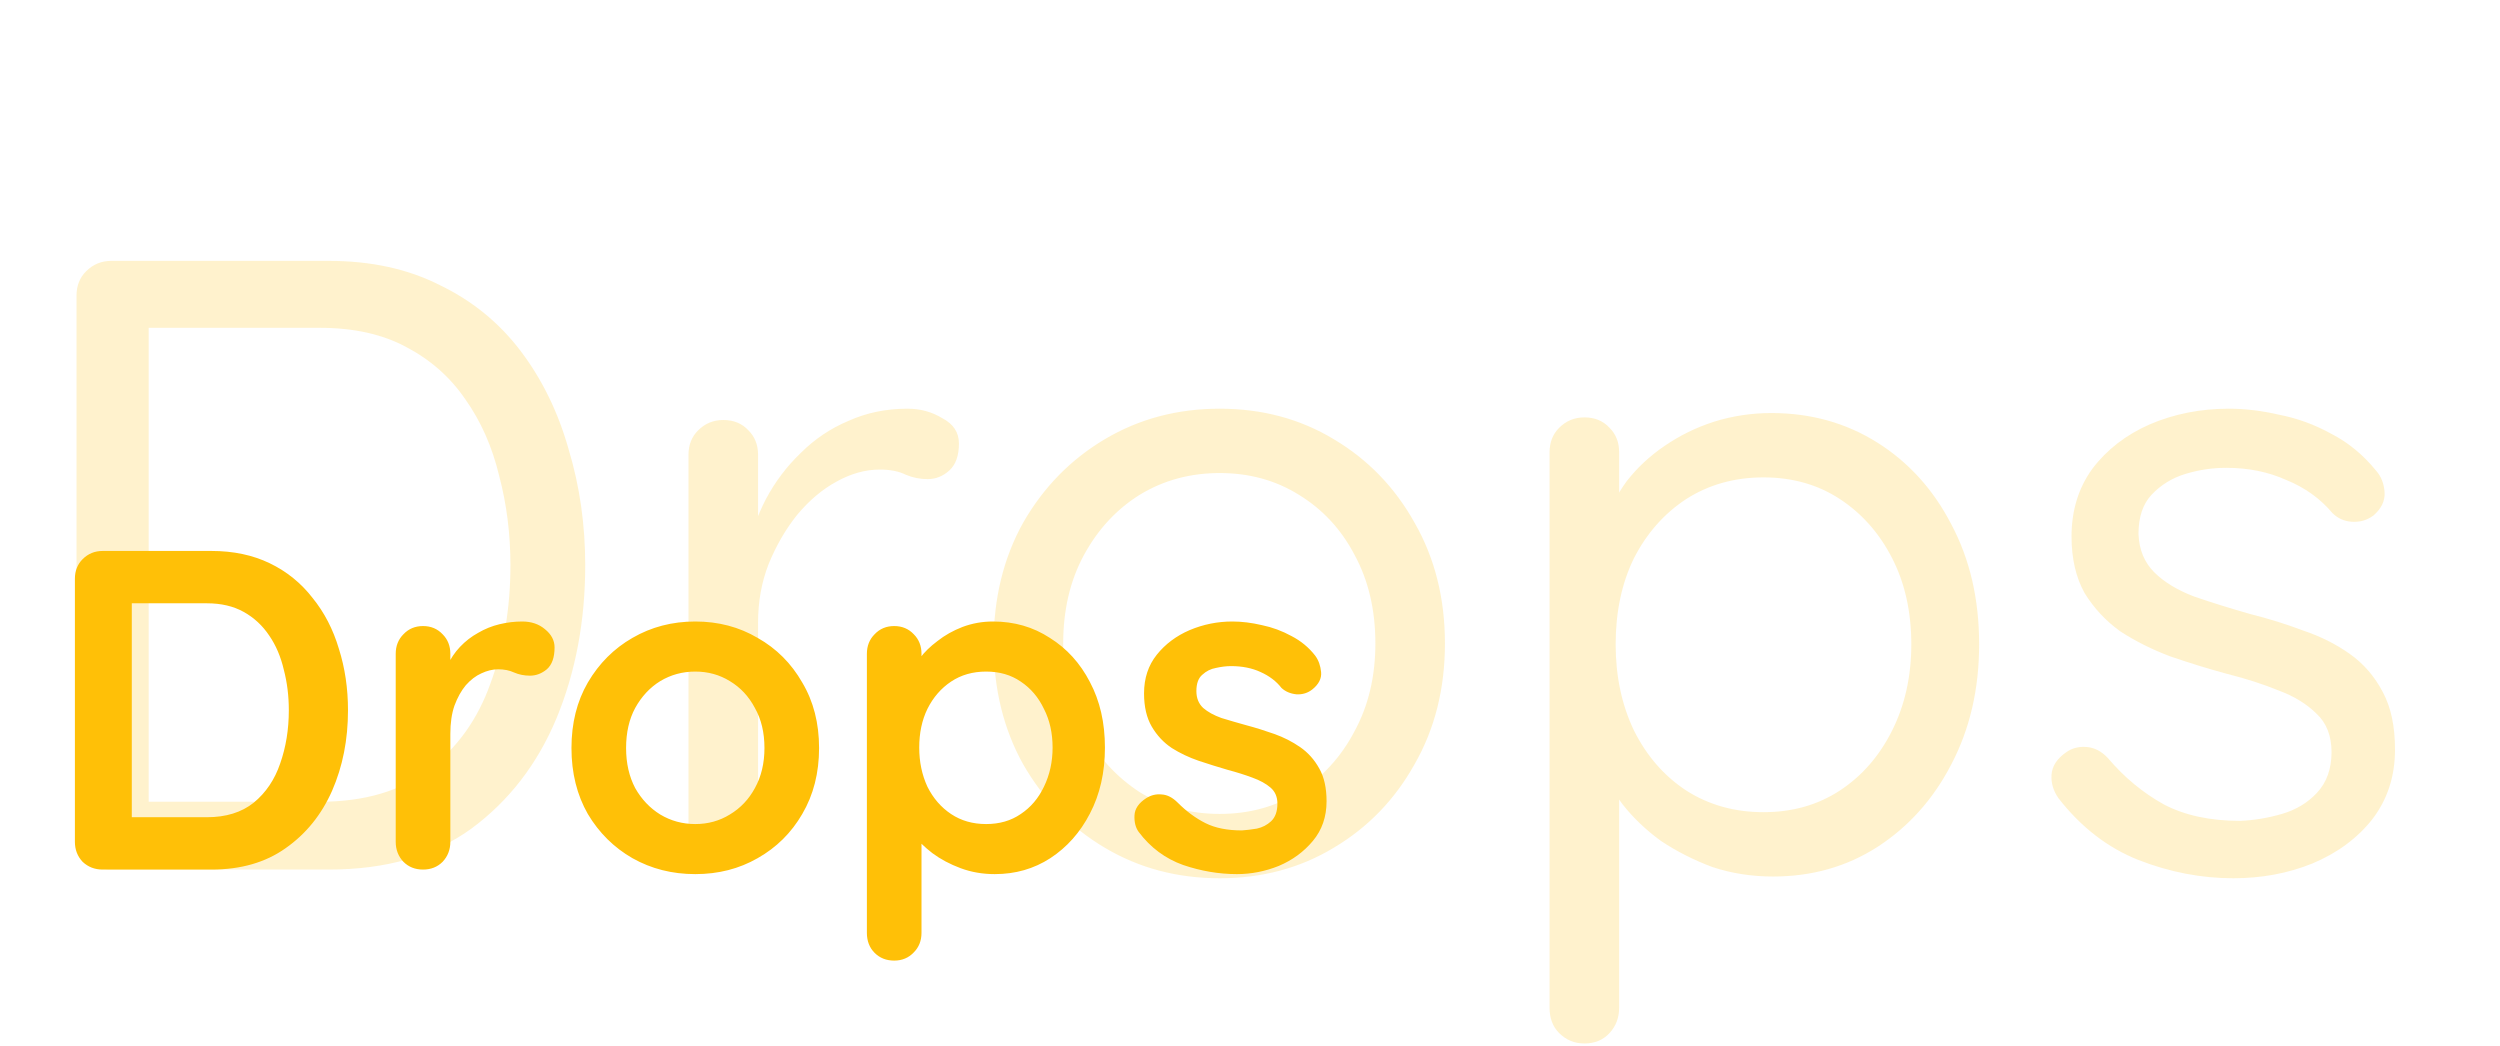 <svg width="368" height="154" viewBox="0 0 368 154" fill="none" xmlns="http://www.w3.org/2000/svg">
<path d="M48.384 38.4C54.613 38.4 60.075 39.595 64.768 41.984C69.547 44.288 73.515 47.531 76.672 51.712C79.829 55.893 82.176 60.715 83.712 66.176C85.333 71.552 86.144 77.227 86.144 83.2C86.144 91.392 84.736 98.901 81.92 105.728C79.104 112.469 74.923 117.888 69.376 121.984C63.829 125.995 56.832 128 48.384 128H16.384C14.933 128 13.696 127.488 12.672 126.464C11.733 125.44 11.264 124.203 11.264 122.752V43.52C11.264 42.069 11.733 40.875 12.672 39.936C13.696 38.912 14.933 38.4 16.384 38.4H48.384ZM47.104 118.016C53.675 118.016 59.008 116.437 63.104 113.28C67.285 110.123 70.315 105.899 72.192 100.608C74.155 95.317 75.136 89.515 75.136 83.2C75.136 78.592 74.581 74.197 73.472 70.016C72.448 65.749 70.784 61.995 68.48 58.752C66.261 55.509 63.36 52.949 59.776 51.072C56.277 49.195 52.053 48.256 47.104 48.256H20.864L21.888 47.232V119.296L21.12 118.016H47.104ZM106.467 128C105.016 128 103.779 127.488 102.755 126.464C101.816 125.44 101.347 124.203 101.347 122.752V66.944C101.347 65.493 101.816 64.299 102.755 63.36C103.779 62.336 105.016 61.824 106.467 61.824C108.003 61.824 109.24 62.336 110.179 63.36C111.118 64.299 111.587 65.493 111.587 66.944V83.84L110.051 81.152C110.563 78.507 111.459 75.947 112.739 73.472C114.104 70.912 115.811 68.651 117.859 66.688C119.907 64.64 122.254 63.061 124.899 61.952C127.544 60.757 130.446 60.16 133.603 60.16C135.48 60.16 137.187 60.629 138.723 61.568C140.344 62.421 141.155 63.659 141.155 65.28C141.155 67.072 140.686 68.395 139.747 69.248C138.808 70.101 137.742 70.528 136.547 70.528C135.438 70.528 134.371 70.315 133.347 69.888C132.323 69.376 131.043 69.12 129.507 69.12C127.374 69.12 125.24 69.717 123.107 70.912C121.059 72.021 119.139 73.643 117.347 75.776C115.64 77.909 114.232 80.341 113.123 83.072C112.099 85.717 111.587 88.576 111.587 91.648V122.752C111.587 124.203 111.075 125.44 110.051 126.464C109.112 127.488 107.918 128 106.467 128ZM212.695 94.72C212.695 101.376 211.202 107.307 208.215 112.512C205.314 117.717 201.346 121.813 196.311 124.8C191.362 127.787 185.772 129.28 179.543 129.28C173.314 129.28 167.682 127.787 162.647 124.8C157.612 121.813 153.602 117.717 150.615 112.512C147.714 107.307 146.263 101.376 146.263 94.72C146.263 88.064 147.714 82.133 150.615 76.928C153.602 71.723 157.612 67.627 162.647 64.64C167.682 61.653 173.314 60.16 179.543 60.16C185.772 60.16 191.362 61.653 196.311 64.64C201.346 67.627 205.314 71.723 208.215 76.928C211.202 82.133 212.695 88.064 212.695 94.72ZM202.455 94.72C202.455 89.771 201.431 85.419 199.383 81.664C197.42 77.909 194.69 74.965 191.191 72.832C187.778 70.699 183.895 69.632 179.543 69.632C175.191 69.632 171.266 70.699 167.767 72.832C164.354 74.965 161.623 77.909 159.575 81.664C157.527 85.419 156.503 89.771 156.503 94.72C156.503 99.584 157.527 103.893 159.575 107.648C161.623 111.403 164.354 114.389 167.767 116.608C171.266 118.741 175.191 119.808 179.543 119.808C183.895 119.808 187.778 118.741 191.191 116.608C194.69 114.389 197.42 111.403 199.383 107.648C201.431 103.893 202.455 99.584 202.455 94.72ZM260.737 60.8C266.54 60.8 271.745 62.251 276.353 65.152C280.961 68.053 284.588 72.064 287.233 77.184C289.964 82.304 291.329 88.192 291.329 94.848C291.329 101.419 289.964 107.307 287.233 112.512C284.588 117.632 280.961 121.685 276.353 124.672C271.83 127.573 266.71 129.024 260.993 129.024C257.836 129.024 254.849 128.555 252.033 127.616C249.302 126.592 246.785 125.312 244.481 123.776C242.262 122.155 240.385 120.363 238.849 118.4C237.313 116.352 236.204 114.347 235.521 112.384L238.337 110.592V148.352C238.337 149.803 237.868 151.04 236.929 152.064C235.99 153.088 234.753 153.6 233.217 153.6C231.766 153.6 230.529 153.088 229.505 152.064C228.566 151.125 228.097 149.888 228.097 148.352V66.56C228.097 65.109 228.566 63.915 229.505 62.976C230.529 61.952 231.766 61.44 233.217 61.44C234.753 61.44 235.99 61.952 236.929 62.976C237.868 63.915 238.337 65.109 238.337 66.56V77.952L236.417 76.928C237.014 74.795 238.038 72.747 239.489 70.784C241.025 68.821 242.86 67.115 244.993 65.664C247.212 64.128 249.644 62.933 252.289 62.08C255.02 61.227 257.836 60.8 260.737 60.8ZM259.585 70.272C255.318 70.272 251.521 71.339 248.193 73.472C244.95 75.605 242.39 78.507 240.513 82.176C238.721 85.845 237.825 90.069 237.825 94.848C237.825 99.541 238.721 103.765 240.513 107.52C242.39 111.275 244.95 114.219 248.193 116.352C251.521 118.485 255.318 119.552 259.585 119.552C263.852 119.552 267.606 118.485 270.849 116.352C274.092 114.219 276.652 111.275 278.529 107.52C280.406 103.765 281.345 99.541 281.345 94.848C281.345 90.069 280.406 85.845 278.529 82.176C276.652 78.507 274.092 75.605 270.849 73.472C267.606 71.339 263.852 70.272 259.585 70.272ZM303.01 117.504C302.242 116.395 301.901 115.243 301.986 114.048C302.071 112.768 302.797 111.659 304.162 110.72C305.015 110.123 305.997 109.867 307.106 109.952C308.301 110.037 309.367 110.592 310.306 111.616C312.695 114.432 315.426 116.693 318.498 118.4C321.57 120.021 325.325 120.832 329.762 120.832C331.81 120.747 333.858 120.405 335.906 119.808C337.954 119.211 339.661 118.187 341.026 116.736C342.477 115.2 343.202 113.195 343.202 110.72C343.202 108.331 342.477 106.453 341.026 105.088C339.575 103.637 337.698 102.485 335.394 101.632C333.09 100.693 330.573 99.883 327.842 99.2C325.026 98.432 322.253 97.579 319.522 96.64C316.791 95.616 314.317 94.379 312.098 92.928C309.965 91.392 308.215 89.515 306.85 87.296C305.57 84.992 304.93 82.219 304.93 78.976C304.93 75.136 305.954 71.808 308.002 68.992C310.135 66.176 312.951 64 316.45 62.464C320.034 60.928 323.917 60.16 328.098 60.16C330.487 60.16 332.962 60.459 335.522 61.056C338.167 61.568 340.727 62.507 343.202 63.872C345.677 65.152 347.853 66.944 349.73 69.248C350.498 70.101 350.925 71.168 351.01 72.448C351.095 73.728 350.541 74.88 349.346 75.904C348.407 76.587 347.341 76.885 346.146 76.8C345.037 76.715 344.098 76.288 343.33 75.52C341.538 73.387 339.277 71.765 336.546 70.656C333.901 69.461 330.957 68.864 327.714 68.864C325.666 68.864 323.661 69.163 321.698 69.76C319.735 70.357 318.071 71.381 316.706 72.832C315.426 74.197 314.786 76.117 314.786 78.592C314.871 80.896 315.639 82.773 317.09 84.224C318.541 85.675 320.503 86.869 322.978 87.808C325.453 88.661 328.183 89.515 331.17 90.368C333.901 91.051 336.503 91.861 338.978 92.8C341.538 93.653 343.842 94.805 345.89 96.256C347.938 97.707 349.559 99.584 350.754 101.888C351.949 104.107 352.546 106.923 352.546 110.336C352.546 114.261 351.437 117.675 349.218 120.576C346.999 123.392 344.055 125.568 340.386 127.104C336.802 128.555 332.919 129.28 328.738 129.28C324.045 129.28 319.394 128.384 314.786 126.592C310.263 124.8 306.338 121.771 303.01 117.504Z" fill="#FFC007" fill-opacity="0.2"/>
<path d="M31.125 81.1C34.341 81.1 37.2 81.703 39.701 82.909C42.202 84.115 44.302 85.812 45.999 88.001C47.741 90.145 49.036 92.646 49.885 95.505C50.778 98.319 51.225 101.334 51.225 104.55C51.225 108.883 50.443 112.836 48.88 116.409C47.317 119.938 45.039 122.752 42.046 124.851C39.098 126.95 35.458 128 31.125 128H15.112C13.951 128 12.968 127.62 12.164 126.861C11.405 126.057 11.025 125.074 11.025 123.913V85.187C11.025 84.026 11.405 83.065 12.164 82.306C12.968 81.502 13.951 81.1 15.112 81.1H31.125ZM30.455 120.295C33.269 120.295 35.569 119.58 37.356 118.151C39.143 116.677 40.438 114.756 41.242 112.389C42.091 109.977 42.515 107.364 42.515 104.55C42.515 102.451 42.269 100.463 41.778 98.587C41.331 96.666 40.617 94.991 39.634 93.562C38.651 92.088 37.401 90.927 35.882 90.078C34.363 89.229 32.554 88.805 30.455 88.805H18.73L19.4 88.202V121.032L18.998 120.295H30.455ZM62.27 128C61.108 128 60.148 127.62 59.389 126.861C58.629 126.057 58.249 125.074 58.249 123.913V96.242C58.249 95.081 58.629 94.12 59.389 93.361C60.148 92.557 61.108 92.155 62.27 92.155C63.431 92.155 64.391 92.557 65.15 93.361C65.91 94.12 66.29 95.081 66.29 96.242V102.54L65.82 98.051C66.312 96.979 66.937 96.041 67.697 95.237C68.501 94.388 69.394 93.696 70.376 93.16C71.359 92.579 72.409 92.155 73.525 91.887C74.642 91.619 75.759 91.485 76.876 91.485C78.216 91.485 79.332 91.865 80.225 92.624C81.163 93.383 81.632 94.277 81.632 95.304C81.632 96.778 81.253 97.85 80.493 98.52C79.734 99.145 78.908 99.458 78.014 99.458C77.166 99.458 76.384 99.302 75.669 98.989C74.999 98.676 74.218 98.52 73.325 98.52C72.52 98.52 71.694 98.721 70.846 99.123C70.041 99.48 69.282 100.061 68.567 100.865C67.897 101.669 67.339 102.674 66.892 103.88C66.49 105.041 66.29 106.426 66.29 108.034V123.913C66.29 125.074 65.91 126.057 65.15 126.861C64.391 127.62 63.431 128 62.27 128ZM120.568 110.111C120.568 113.774 119.742 117.012 118.089 119.826C116.481 122.595 114.293 124.762 111.523 126.325C108.799 127.888 105.739 128.67 102.344 128.67C98.95 128.67 95.868 127.888 93.098 126.325C90.374 124.762 88.185 122.595 86.532 119.826C84.924 117.012 84.12 113.774 84.12 110.111C84.12 106.448 84.924 103.232 86.532 100.463C88.185 97.649 90.374 95.46 93.098 93.897C95.868 92.289 98.95 91.485 102.344 91.485C105.739 91.485 108.799 92.289 111.523 93.897C114.293 95.46 116.481 97.649 118.089 100.463C119.742 103.232 120.568 106.448 120.568 110.111ZM112.528 110.111C112.528 107.833 112.059 105.868 111.121 104.215C110.228 102.518 109 101.2 107.436 100.262C105.918 99.324 104.22 98.855 102.344 98.855C100.468 98.855 98.749 99.324 97.185 100.262C95.667 101.2 94.438 102.518 93.5 104.215C92.607 105.868 92.16 107.833 92.16 110.111C92.16 112.344 92.607 114.31 93.5 116.007C94.438 117.66 95.667 118.955 97.185 119.893C98.749 120.831 100.468 121.3 102.344 121.3C104.22 121.3 105.918 120.831 107.436 119.893C109 118.955 110.228 117.66 111.121 116.007C112.059 114.31 112.528 112.344 112.528 110.111ZM146.164 91.485C149.291 91.485 152.082 92.289 154.539 93.897C157.04 95.46 159.006 97.627 160.435 100.396C161.909 103.165 162.646 106.381 162.646 110.044C162.646 113.707 161.909 116.945 160.435 119.759C159.006 122.528 157.063 124.717 154.606 126.325C152.194 127.888 149.469 128.67 146.432 128.67C144.645 128.67 142.97 128.38 141.407 127.799C139.844 127.218 138.459 126.481 137.253 125.588C136.092 124.695 135.176 123.801 134.506 122.908C133.881 121.97 133.568 121.188 133.568 120.563L135.645 119.692V137.313C135.645 138.474 135.265 139.435 134.506 140.194C133.747 140.998 132.786 141.4 131.625 141.4C130.464 141.4 129.503 141.02 128.744 140.261C127.985 139.502 127.605 138.519 127.605 137.313V96.242C127.605 95.081 127.985 94.12 128.744 93.361C129.503 92.557 130.464 92.155 131.625 92.155C132.786 92.155 133.747 92.557 134.506 93.361C135.265 94.12 135.645 95.081 135.645 96.242V99.525L134.506 98.922C134.506 98.341 134.819 97.649 135.444 96.845C136.069 95.996 136.918 95.17 137.99 94.366C139.062 93.517 140.29 92.825 141.675 92.289C143.104 91.753 144.601 91.485 146.164 91.485ZM145.159 98.855C143.194 98.855 141.474 99.346 140 100.329C138.526 101.312 137.365 102.652 136.516 104.349C135.712 106.002 135.31 107.9 135.31 110.044C135.31 112.143 135.712 114.064 136.516 115.806C137.365 117.503 138.526 118.843 140 119.826C141.474 120.809 143.194 121.3 145.159 121.3C147.124 121.3 148.822 120.809 150.251 119.826C151.725 118.843 152.864 117.503 153.668 115.806C154.517 114.064 154.941 112.143 154.941 110.044C154.941 107.9 154.517 106.002 153.668 104.349C152.864 102.652 151.725 101.312 150.251 100.329C148.822 99.346 147.124 98.855 145.159 98.855ZM167.599 122.439C167.153 121.814 166.952 121.01 166.996 120.027C167.041 119.044 167.622 118.196 168.738 117.481C169.453 117.034 170.212 116.856 171.016 116.945C171.82 116.99 172.602 117.392 173.361 118.151C174.657 119.446 176.019 120.451 177.448 121.166C178.878 121.881 180.664 122.238 182.808 122.238C183.478 122.193 184.215 122.104 185.019 121.97C185.823 121.791 186.516 121.434 187.096 120.898C187.722 120.317 188.034 119.446 188.034 118.285C188.034 117.302 187.699 116.521 187.029 115.94C186.359 115.359 185.466 114.868 184.349 114.466C183.277 114.064 182.071 113.684 180.731 113.327C179.347 112.925 177.917 112.478 176.443 111.987C175.014 111.496 173.696 110.87 172.49 110.111C171.284 109.307 170.302 108.257 169.542 106.962C168.783 105.667 168.403 104.036 168.403 102.071C168.403 99.838 169.029 97.939 170.279 96.376C171.53 94.813 173.138 93.607 175.103 92.758C177.113 91.909 179.213 91.485 181.401 91.485C182.786 91.485 184.238 91.664 185.756 92.021C187.275 92.334 188.727 92.87 190.111 93.629C191.496 94.344 192.657 95.304 193.595 96.51C194.087 97.18 194.377 97.984 194.466 98.922C194.556 99.86 194.131 100.709 193.193 101.468C192.523 102.004 191.742 102.25 190.848 102.205C189.955 102.116 189.218 101.803 188.637 101.267C187.878 100.284 186.851 99.503 185.555 98.922C184.305 98.341 182.853 98.051 181.2 98.051C180.53 98.051 179.793 98.14 178.989 98.319C178.23 98.453 177.56 98.788 176.979 99.324C176.399 99.815 176.108 100.619 176.108 101.736C176.108 102.763 176.443 103.59 177.113 104.215C177.783 104.796 178.677 105.287 179.793 105.689C180.955 106.046 182.183 106.404 183.478 106.761C184.818 107.118 186.181 107.543 187.565 108.034C188.95 108.525 190.223 109.173 191.384 109.977C192.546 110.781 193.484 111.831 194.198 113.126C194.913 114.377 195.27 115.985 195.27 117.95C195.27 120.228 194.6 122.171 193.26 123.779C191.92 125.387 190.245 126.615 188.235 127.464C186.225 128.268 184.171 128.67 182.071 128.67C179.436 128.67 176.801 128.223 174.165 127.33C171.53 126.392 169.341 124.762 167.599 122.439Z" fill="#FFC007"/>
</svg>
